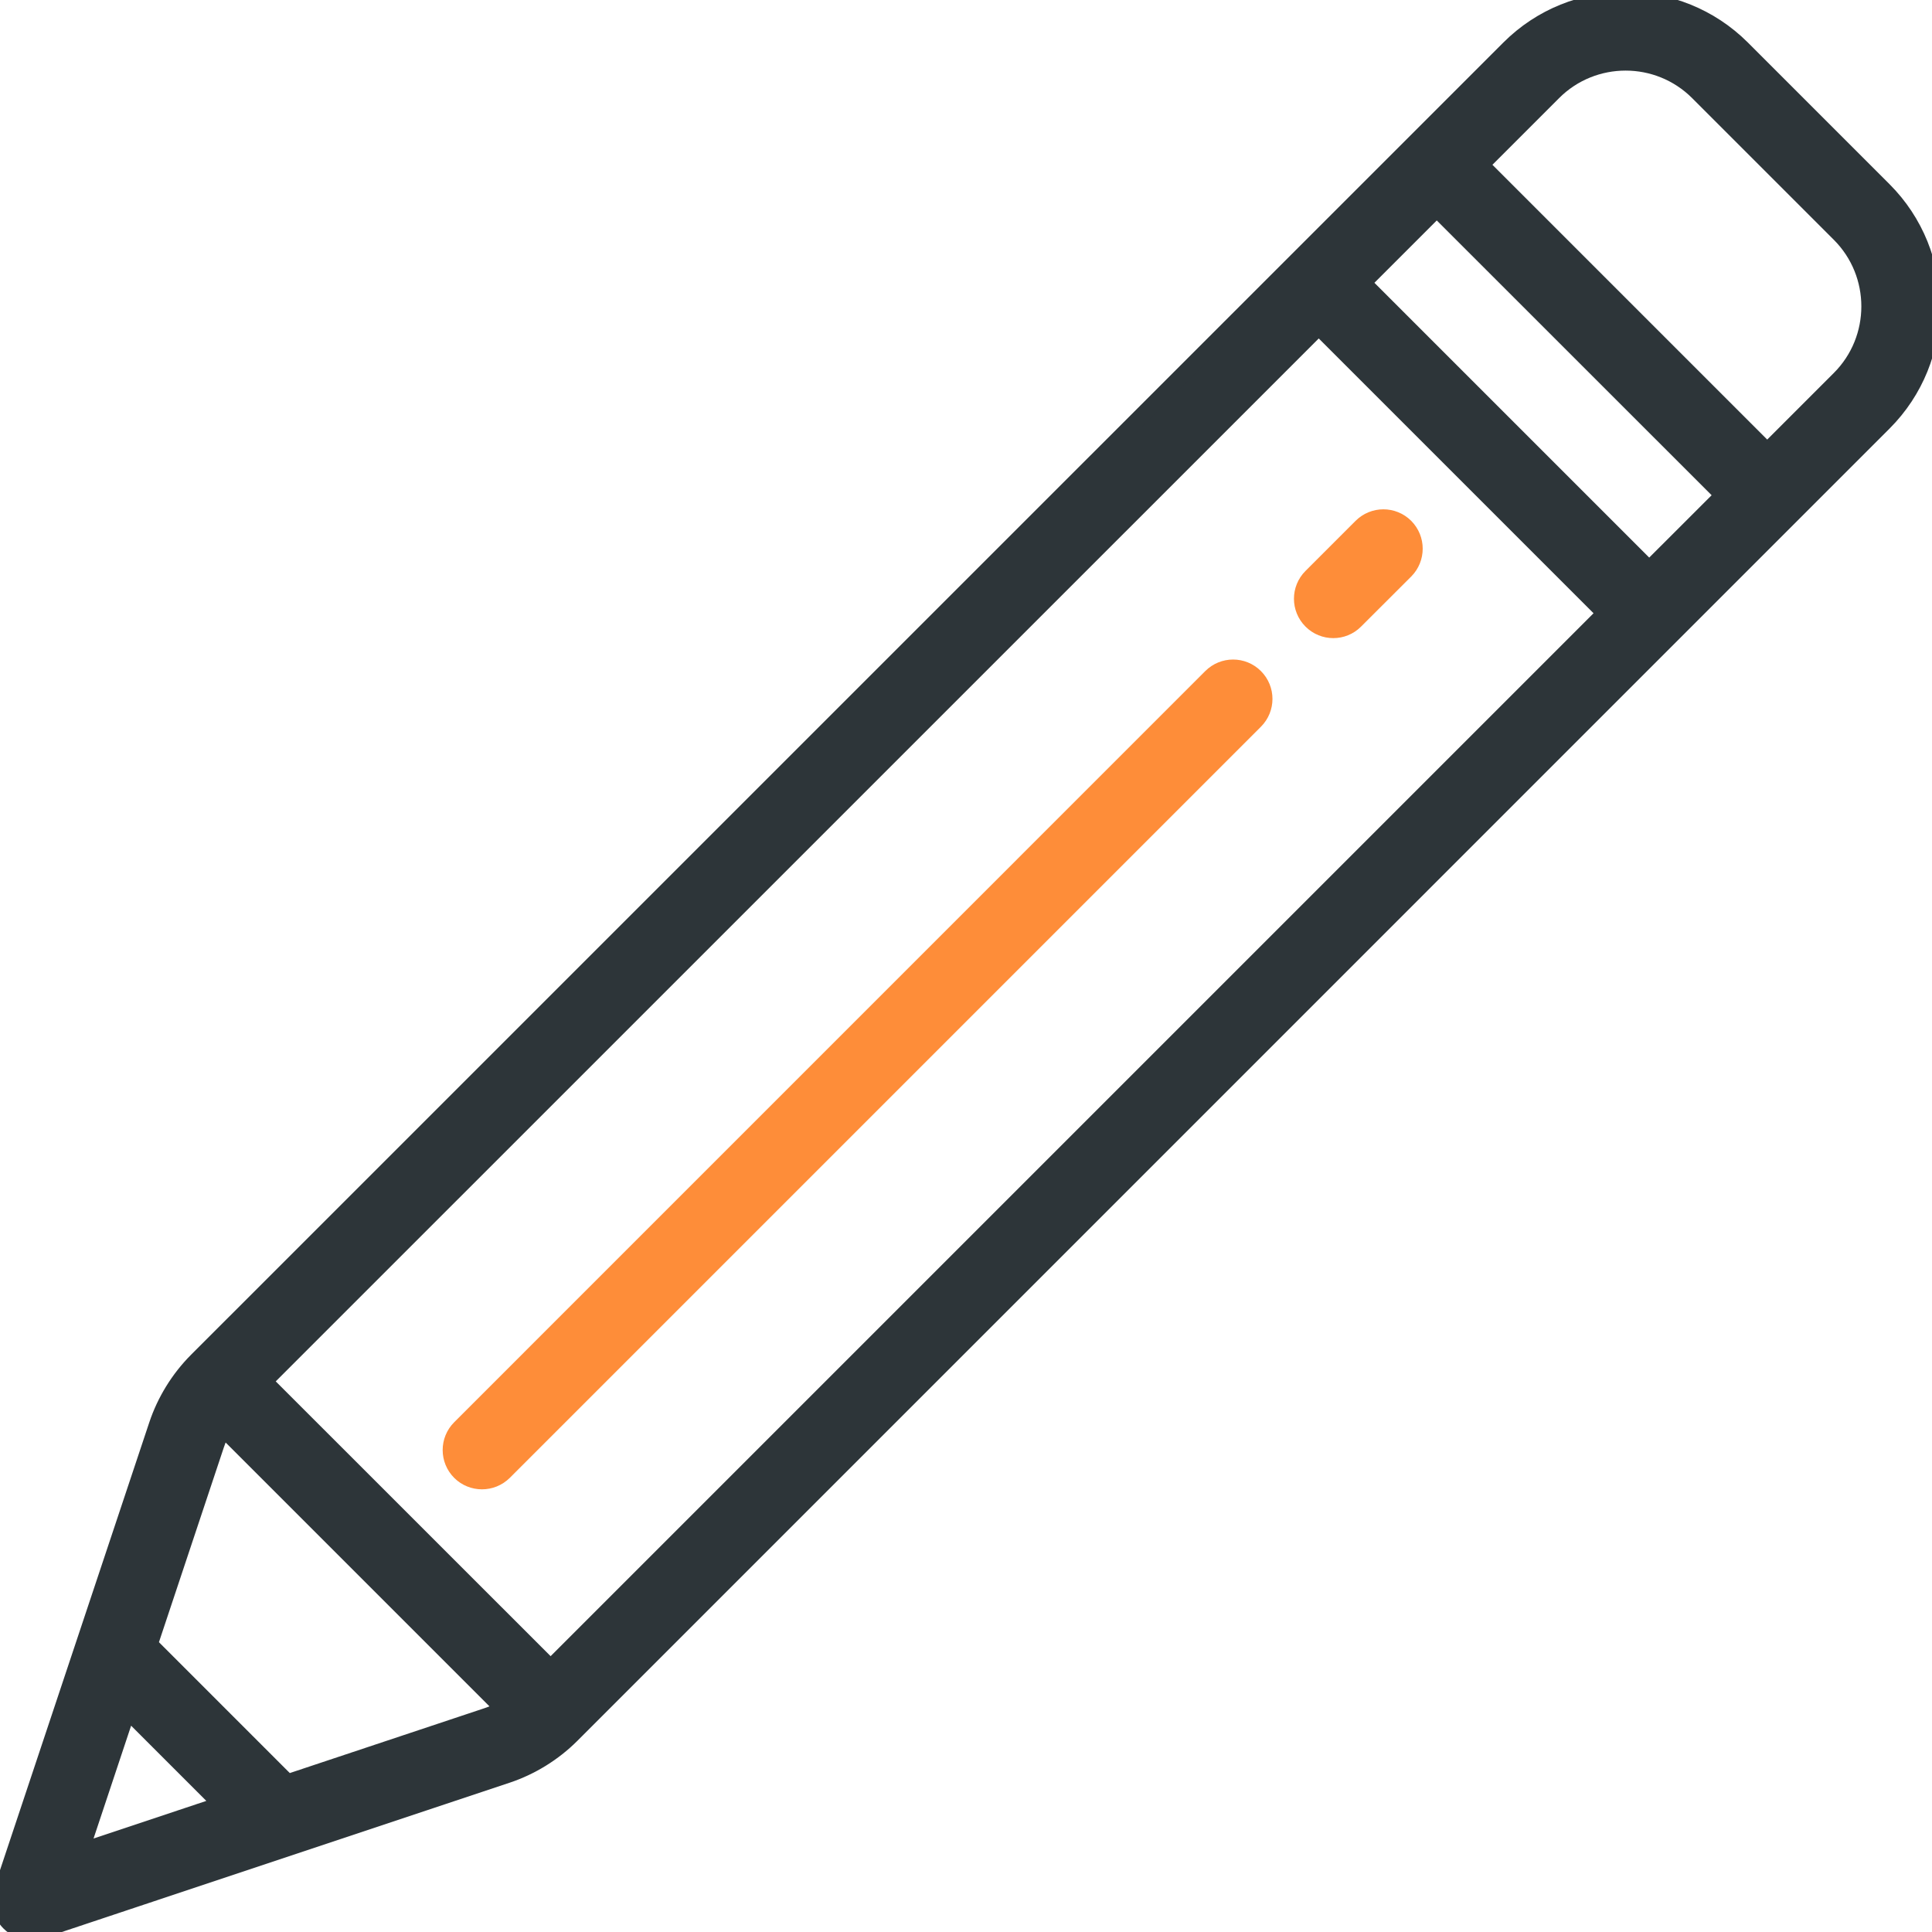 <svg width="24" height="24" viewBox="0 0 24 24" fill="none" xmlns="http://www.w3.org/2000/svg">
<g clip-path="url(#clip0_447_45876)">
<path d="M23.401 2.358L21.642 0.599C20.843 -0.199 19.544 -0.199 18.746 0.599L2.443 16.901C2.22 17.125 2.049 17.402 1.949 17.702L0.02 23.488C-0.027 23.628 0.01 23.782 0.114 23.886C0.188 23.96 0.287 24 0.389 24C0.43 24 0.472 23.994 0.512 23.98L6.298 22.051C6.598 21.951 6.875 21.78 7.099 21.557L23.401 5.254C24.2 4.456 24.2 3.157 23.401 2.358ZM1.004 22.997L1.585 21.252L2.748 22.415L1.004 22.997ZM6.052 21.314L3.573 22.14L1.86 20.427L2.686 17.948C2.709 17.879 2.738 17.812 2.773 17.748L6.252 21.227C6.188 21.262 6.121 21.291 6.052 21.314ZM6.84 20.715L3.284 17.16L16.382 4.063L19.937 7.618L6.84 20.715ZM20.487 7.068L16.932 3.513L17.848 2.597L21.404 6.152L20.487 7.068ZM22.851 4.704L21.953 5.602L18.398 2.047L19.296 1.149C19.543 0.901 19.869 0.777 20.194 0.777C20.519 0.777 20.844 0.901 21.092 1.149L22.851 2.908C23.346 3.403 23.346 4.209 22.851 4.704Z" fill="#2D3539" stroke="#2D3539" stroke-width="0.2"/>
<path d="M17.46 6.541C17.308 6.389 17.062 6.389 16.91 6.541L16.288 7.163C16.136 7.315 16.136 7.561 16.288 7.713C16.364 7.789 16.463 7.827 16.563 7.827C16.662 7.827 16.762 7.789 16.837 7.713L17.46 7.091C17.611 6.939 17.611 6.693 17.46 6.541Z" fill="#FE8D39" stroke="#FE8D39" stroke-width="0.2"/>
<path d="M15.593 8.407C15.441 8.255 15.195 8.255 15.043 8.407L5.713 17.738C5.561 17.89 5.561 18.136 5.713 18.288C5.788 18.363 5.888 18.401 5.987 18.401C6.087 18.401 6.186 18.363 6.262 18.288L15.593 8.957C15.745 8.805 15.745 8.559 15.593 8.407Z" fill="#FE8D39" stroke="#FE8D39" stroke-width="0.2"/>
</g>
<defs>
<clipPath id="clip0_447_45876">
<rect width="24" height="24" fill="white"/>
</clipPath>
</defs>
</svg>
